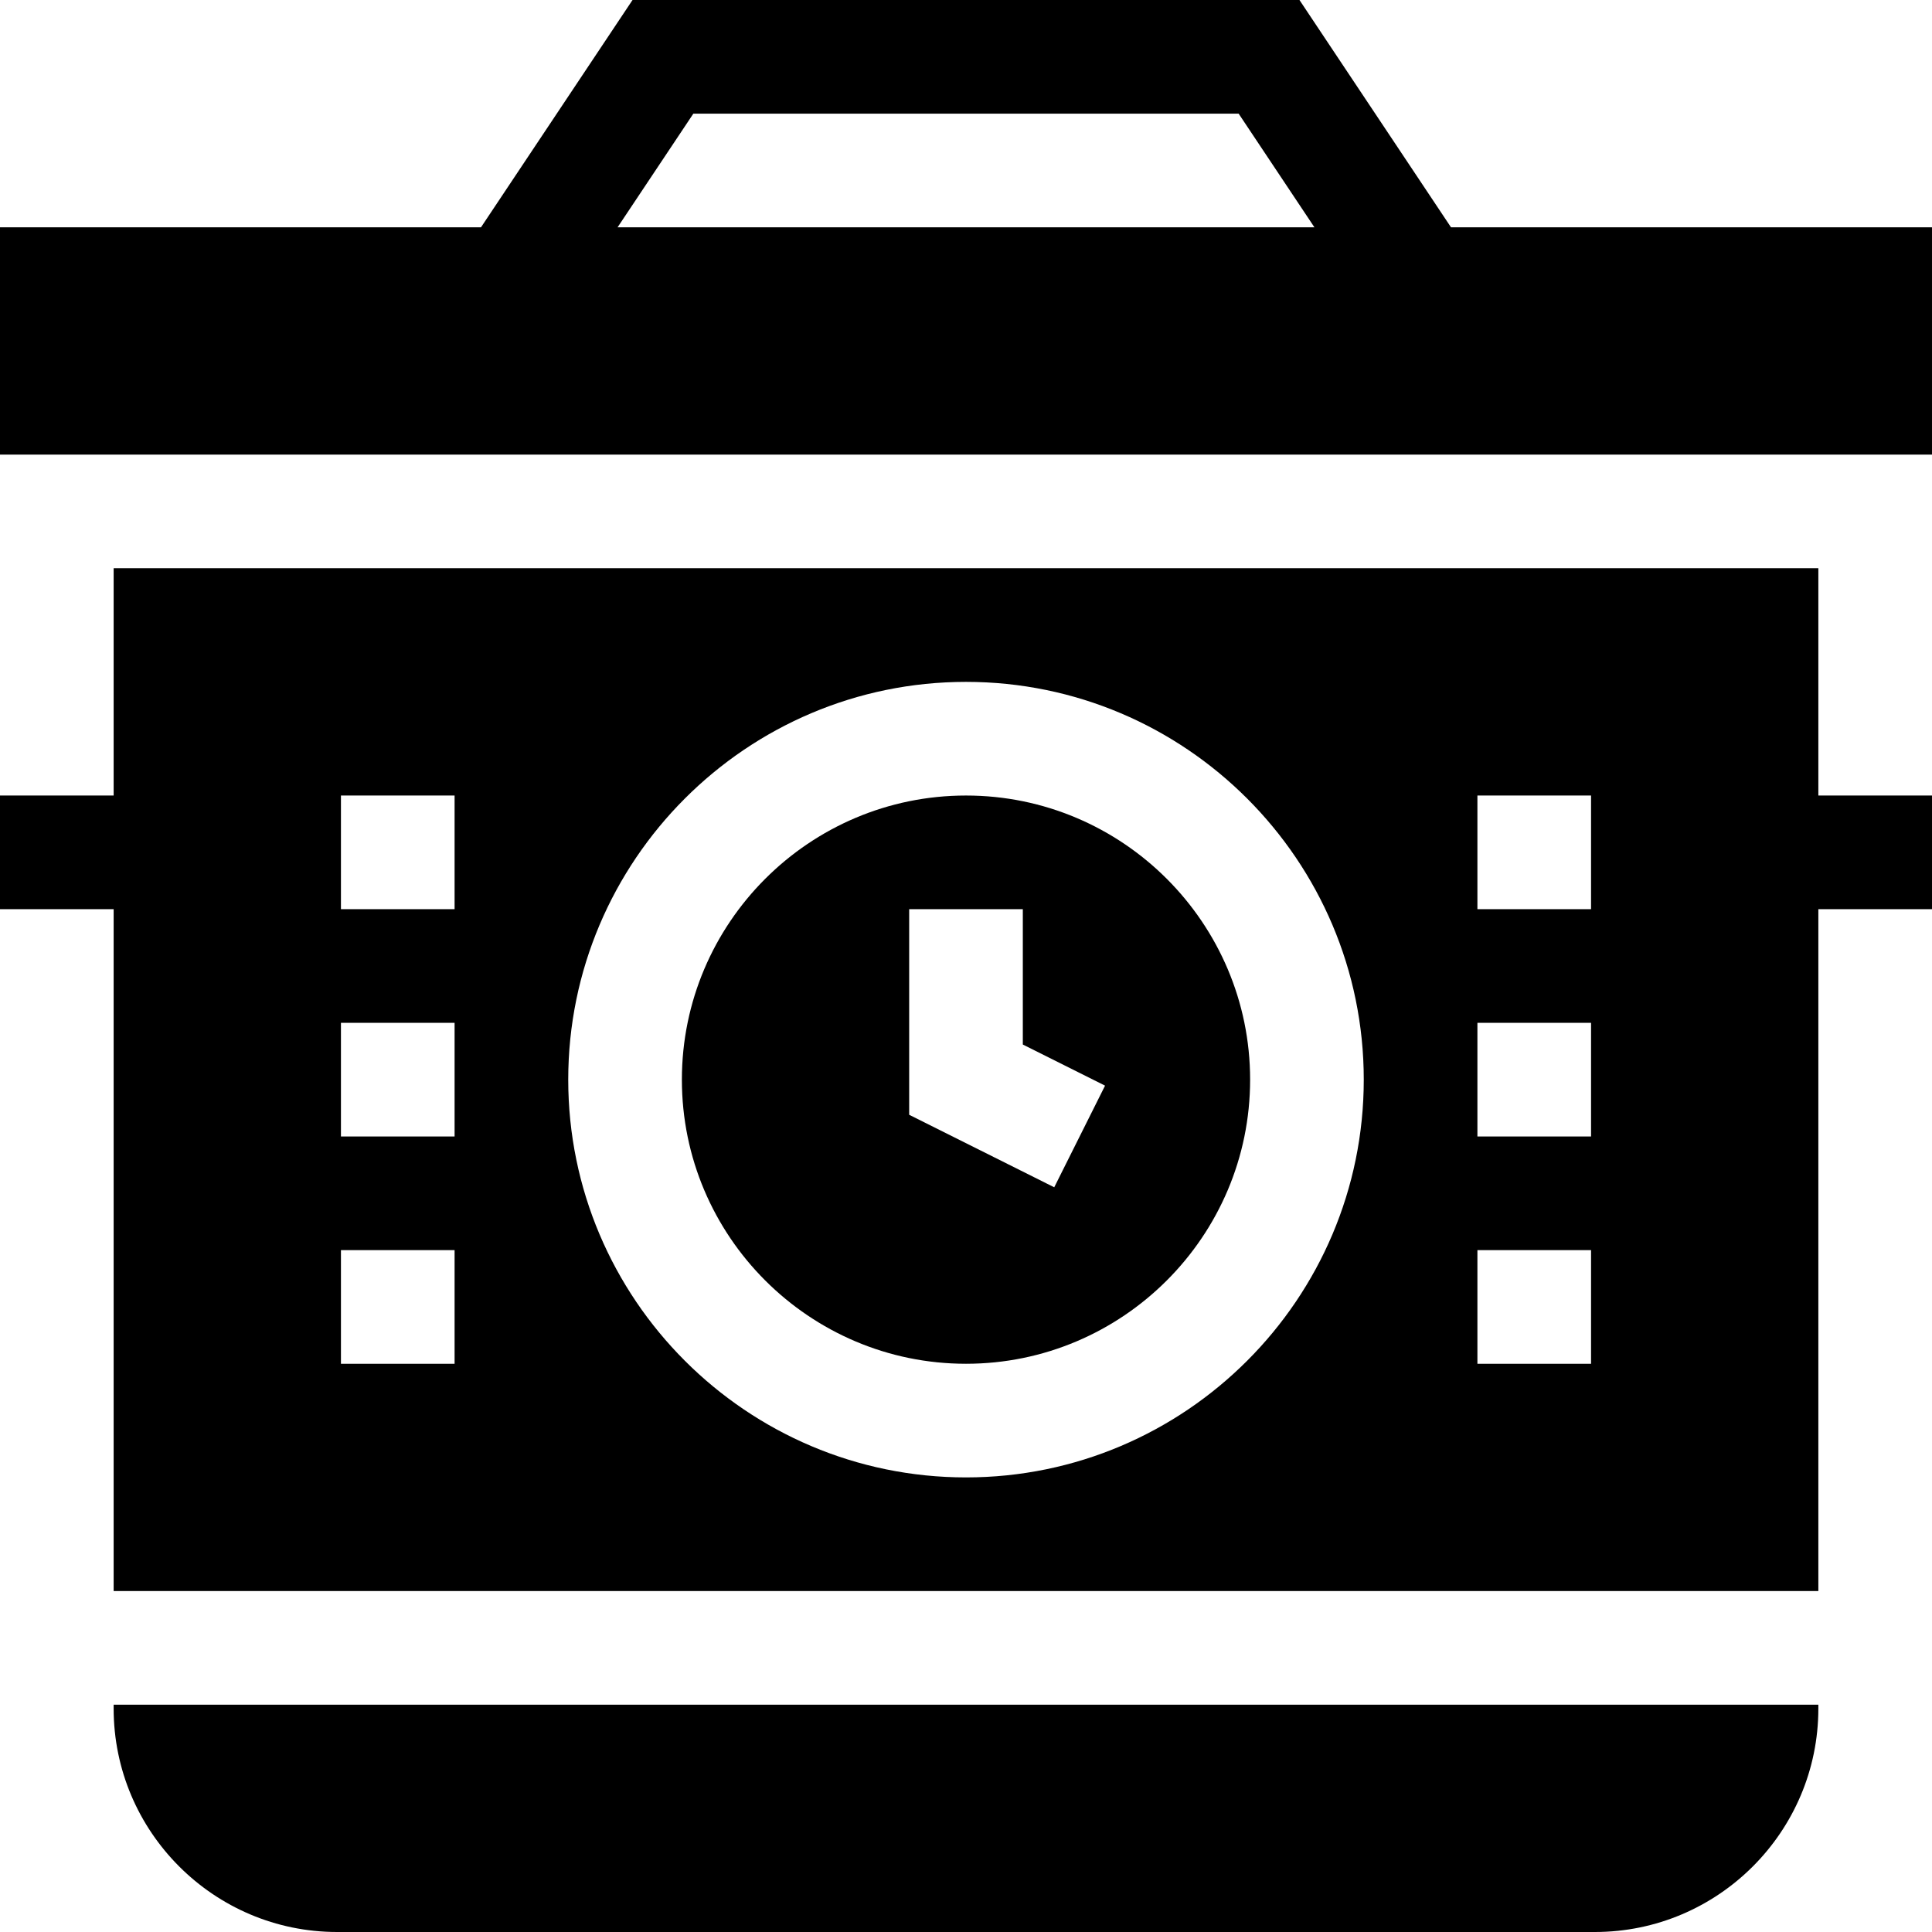 <svg id="Layer_1" enable-background="new 0 0 510 510" height="512" viewBox="0 0 510 510" width="512" xmlns="http://www.w3.org/2000/svg"><g id="XMLID_1527_"><path id="XMLID_1528_" d="m30 451c0 32.533 26.467 59 59 59h332c32.533 0 59-26.467 59-59v-1h-450z"/><path id="XMLID_1531_" d="m255 210c-41.355 0-75 33.645-75 75s33.645 75 75 75 75-33.645 75-75-33.645-75-75-75zm23.292 103.416-38.292-19.145v-54.271h30v35.729l21.708 10.855z"/><path id="XMLID_1534_" d="m383.027 60-40-60h-176.054l-40 60h-126.973v60h510v-60zm-200-30h143.945l20 30h-183.945z"/><path id="XMLID_1537_" d="m480 150h-450v60h-30v30h30v180h450v-180h30v-30h-30zm-360 210h-30v-30h30zm0-60h-30v-30h30zm0-60h-30v-30h30zm135 150c-57.896 0-105-47.103-105-105 0-57.896 47.104-105 105-105 57.897 0 105 47.104 105 105 0 57.897-47.103 105-105 105zm165-30h-30v-30h30zm0-60h-30v-30h30zm0-60h-30v-30h30z"/></g></svg>
